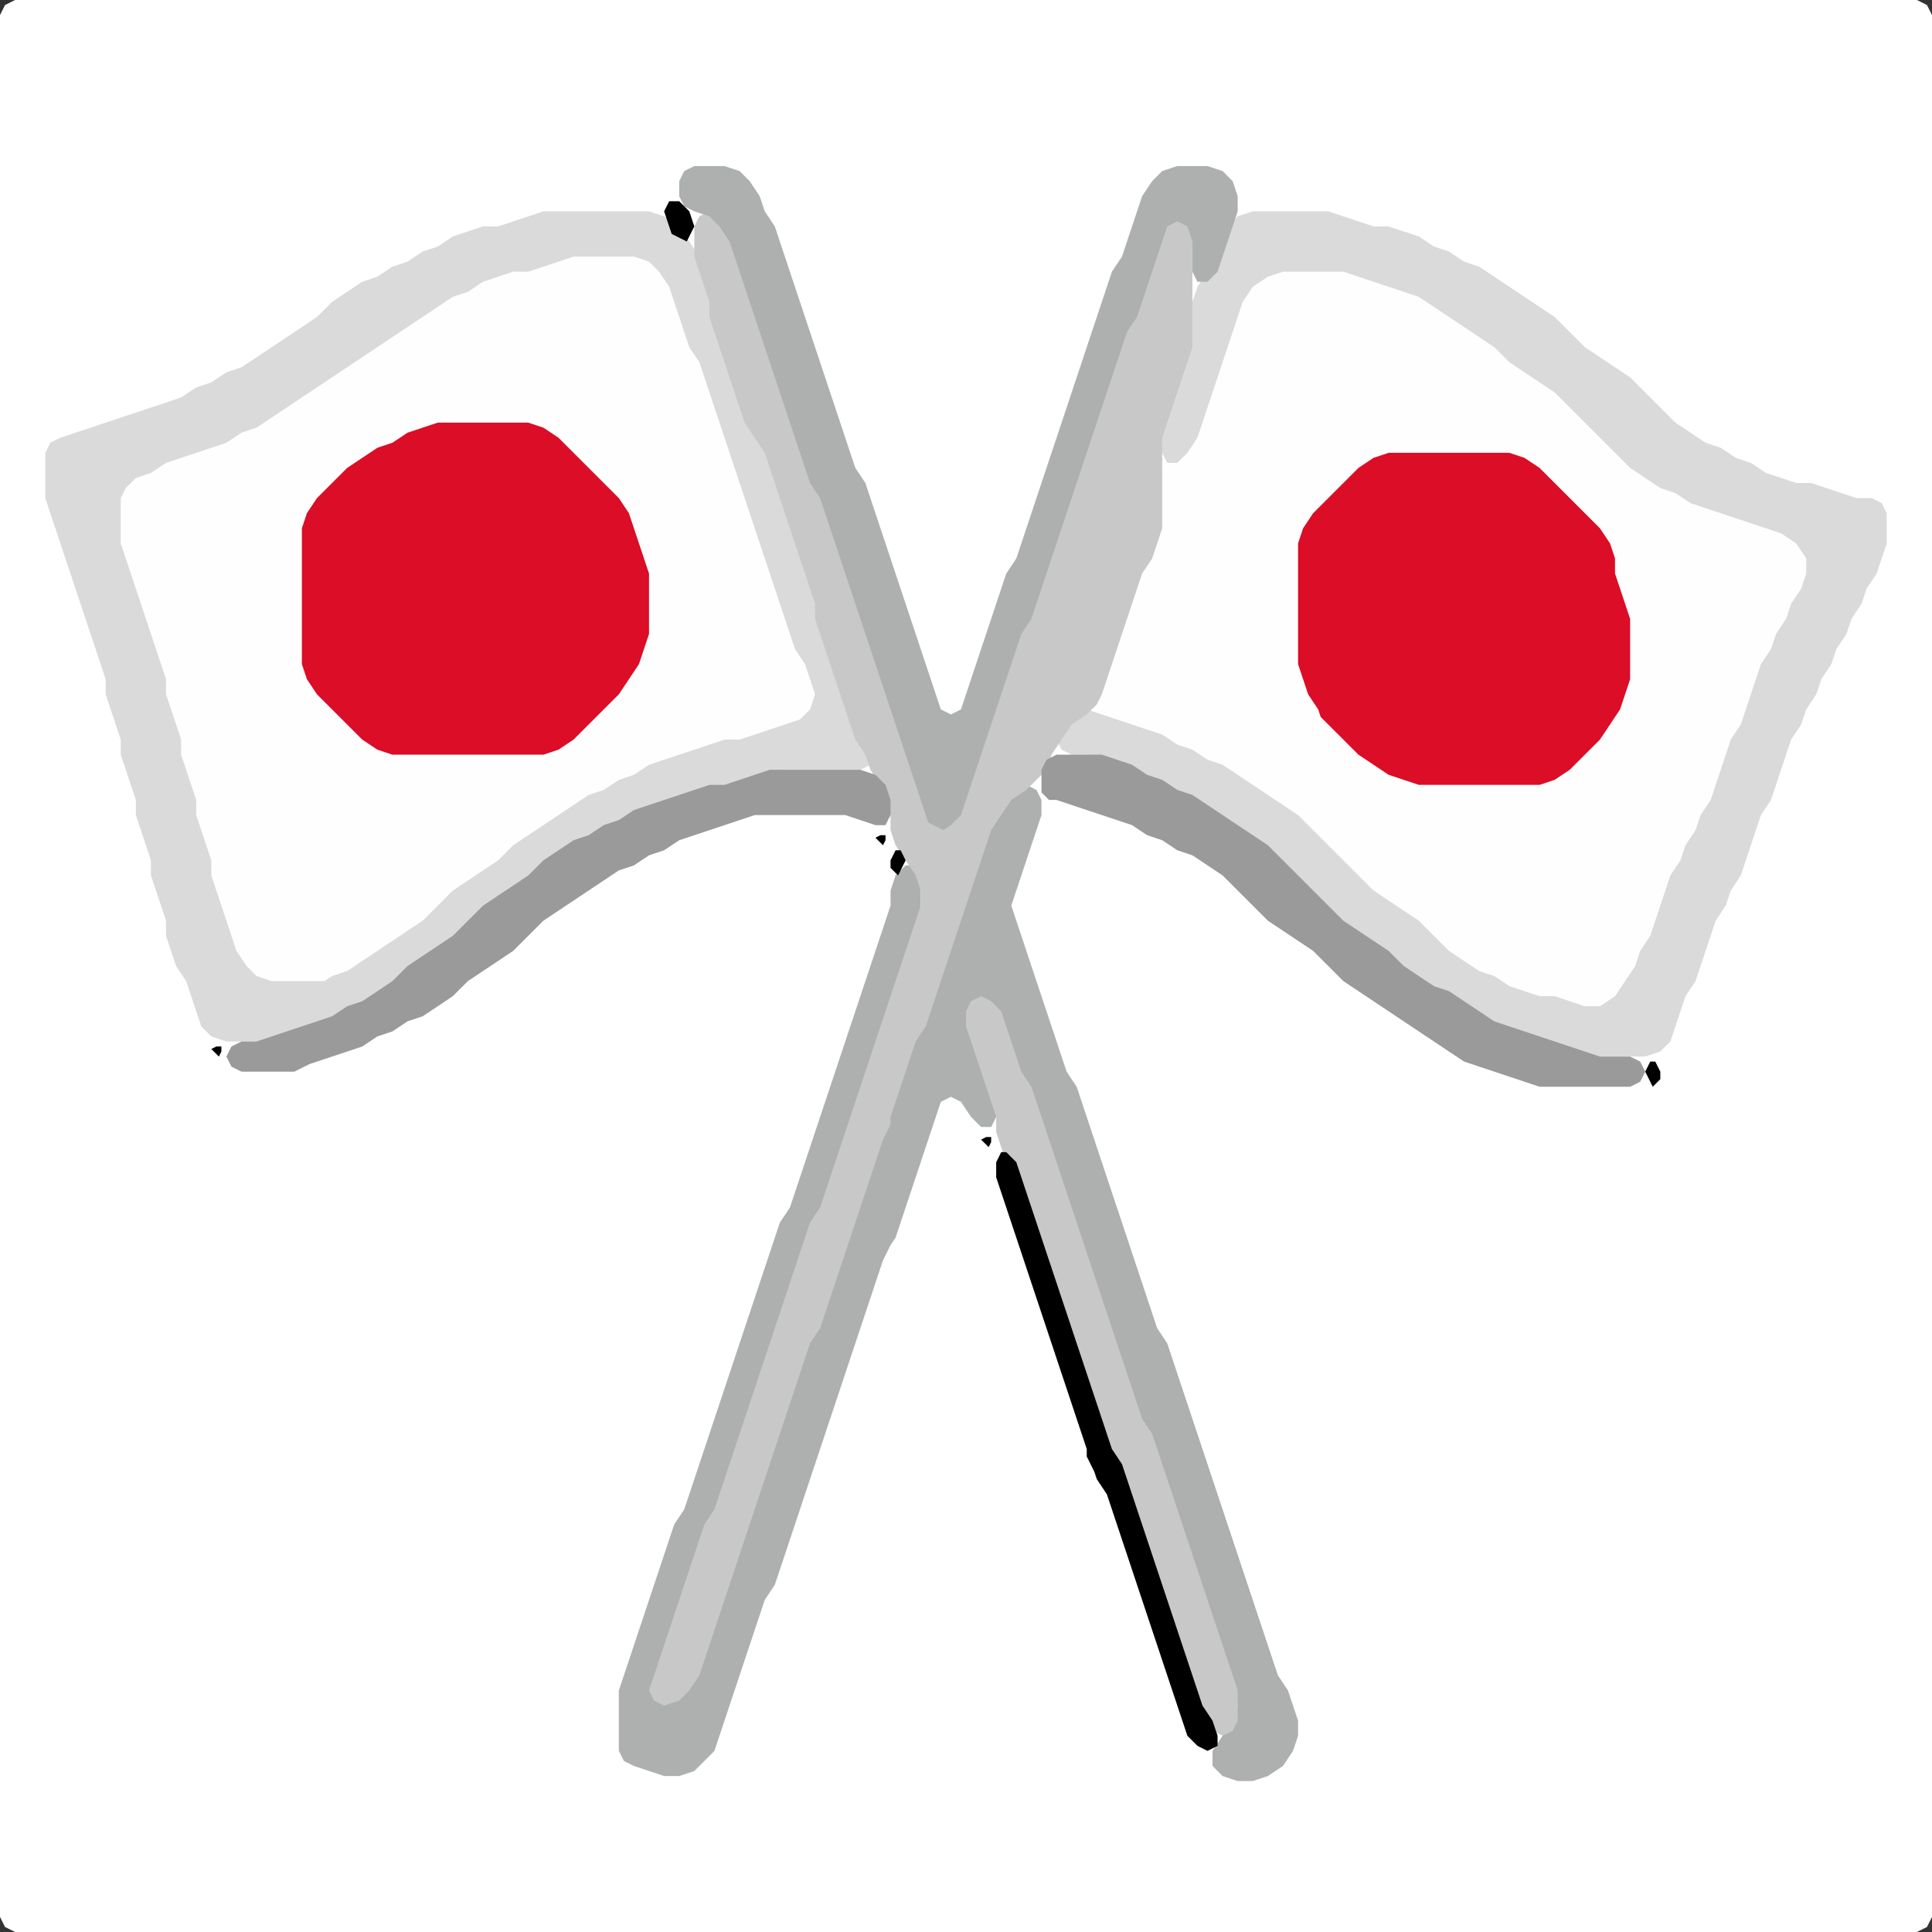 <?xml version="1.0" encoding="UTF-8" standalone="no"?>
<!DOCTYPE svg PUBLIC "-//W3C//DTD SVG 1.1//EN"
"http://www.w3.org/Graphics/SVG/1.1/DTD/svg11.dtd">
<svg width="128" height="128" xmlns="http://www.w3.org/2000/svg" version="1.1">
<rect width="100%" height="100%" fill="#333333" stroke="none"/>
<path d="M 26.5 128.0 L 27.0 128.0 L 28.0 128.0 L 29.0 128.0 L 30.0 128.0 L 31.0 128.0 L 32.0 128.0 L 33.0 128.0 L 34.0 128.0 L 35.0 128.0 L 36.0 128.0 L 37.0 128.0 L 38.0 128.0 L 39.0 128.0 L 40.0 128.0 L 41.0 128.0 L 42.0 128.0 L 43.0 128.0 L 44.0 128.0 L 45.0 128.0 L 46.0 128.0 L 47.0 128.0 L 48.0 128.0 L 49.0 128.0 L 50.0 128.0 L 51.0 128.0 L 52.0 128.0 L 53.0 128.0 L 54.0 128.0 L 55.0 128.0 L 56.0 128.0 L 57.0 128.0 L 58.0 128.0 L 59.0 128.0 L 60.0 128.0 L 61.0 128.0 L 62.0 128.0 L 63.0 128.0 L 64.0 128.0 L 65.0 128.0 L 66.0 128.0 L 67.0 128.0 L 68.0 128.0 L 69.0 128.0 L 70.0 128.0 L 71.0 128.0 L 72.0 128.0 L 73.0 128.0 L 74.0 128.0 L 75.0 128.0 L 76.0 128.0 L 77.0 128.0 L 78.0 128.0 L 79.0 128.0 L 80.0 128.0 L 81.0 128.0 L 82.0 128.0 L 83.0 128.0 L 84.0 128.0 L 85.0 128.0 L 86.0 128.0 L 87.0 128.0 L 88.0 128.0 L 89.0 128.0 L 90.0 128.0 L 91.0 128.0 L 92.0 128.0 L 93.0 128.0 L 94.0 128.0 L 95.0 128.0 L 96.0 128.0 L 97.0 128.0 L 98.0 128.0 L 99.0 128.0 L 100.0 128.0 L 101.0 128.0 L 102.0 128.0 L 103.0 128.0 L 104.0 128.0 L 105.0 128.0 L 106.0 128.0 L 107.0 128.0 L 108.0 128.0 L 109.0 128.0 L 110.0 128.0 L 111.0 128.0 L 112.0 128.0 L 113.0 128.0 L 114.0 128.0 L 115.0 128.0 L 116.0 128.0 L 117.0 128.0 L 118.0 128.0 L 119.0 128.0 L 120.0 128.0 L 121.0 128.0 L 122.0 128.0 L 123.0 128.0 L 124.0 128.0 L 125.0 128.0 L 126.0 128.0 L 127.0 128.0 L 127.667 127.667 L 128.0 127.0 L 128.0 126.0 L 128.0 125.0 L 128.0 124.0 L 128.0 123.0 L 128.0 122.0 L 128.0 121.0 L 128.0 120.0 L 128.0 119.0 L 128.0 118.0 L 128.0 117.0 L 128.0 116.0 L 128.0 115.0 L 128.0 114.0 L 128.0 113.0 L 128.0 112.0 L 128.0 111.0 L 128.0 110.0 L 128.0 109.0 L 128.0 108.0 L 128.0 107.0 L 128.0 106.0 L 128.0 105.0 L 128.0 104.0 L 128.0 103.0 L 128.0 102.0 L 128.0 101.0 L 128.0 100.0 L 128.0 99.0 L 128.0 98.0 L 128.0 97.0 L 128.0 96.0 L 128.0 95.0 L 128.0 94.0 L 128.0 93.0 L 128.0 92.0 L 128.0 91.0 L 128.0 90.0 L 128.0 89.0 L 128.0 88.0 L 128.0 87.0 L 128.0 86.0 L 128.0 85.0 L 128.0 84.0 L 128.0 83.0 L 128.0 82.0 L 128.0 81.0 L 128.0 80.0 L 128.0 79.0 L 128.0 78.0 L 128.0 77.0 L 128.0 76.0 L 128.0 75.0 L 128.0 74.0 L 128.0 73.0 L 128.0 72.0 L 128.0 71.0 L 128.0 70.0 L 128.0 69.0 L 128.0 68.0 L 128.0 67.0 L 128.0 66.0 L 128.0 65.0 L 128.0 64.0 L 128.0 63.0 L 128.0 62.0 L 128.0 61.0 L 128.0 60.0 L 128.0 59.0 L 128.0 58.0 L 128.0 57.0 L 128.0 56.0 L 128.0 55.0 L 128.0 54.0 L 128.0 53.0 L 128.0 52.0 L 128.0 51.0 L 128.0 50.0 L 128.0 49.0 L 128.0 48.0 L 128.0 47.0 L 128.0 46.0 L 128.0 45.0 L 128.0 44.0 L 128.0 43.0 L 128.0 42.0 L 128.0 41.0 L 128.0 40.0 L 128.0 39.0 L 128.0 38.0 L 128.0 37.0 L 128.0 36.0 L 128.0 35.0 L 128.0 34.0 L 128.0 33.0 L 128.0 32.0 L 128.0 31.0 L 128.0 30.0 L 128.0 29.0 L 128.0 28.0 L 128.0 27.0 L 128.0 26.0 L 128.0 25.0 L 128.0 24.0 L 128.0 23.0 L 128.0 22.0 L 128.0 21.0 L 128.0 20.0 L 128.0 19.0 L 128.0 18.0 L 128.0 17.0 L 128.0 16.0 L 128.0 15.0 L 128.0 14.0 L 128.0 13.0 L 128.0 12.0 L 128.0 11.0 L 128.0 10.0 L 128.0 9.0 L 128.0 8.0 L 128.0 7.0 L 128.0 6.0 L 128.0 5.0 L 128.0 4.0 L 128.0 3.0 L 128.0 2.0 L 128.0 1.0 L 127.667 0.333 L 127.0 0.0 L 126.0 0.0 L 125.0 0.0 L 124.0 0.0 L 123.0 0.0 L 122.0 0.0 L 121.0 0.0 L 120.0 0.0 L 119.0 0.0 L 118.0 0.0 L 117.0 0.0 L 116.0 0.0 L 115.0 0.0 L 114.0 0.0 L 113.0 0.0 L 112.0 0.0 L 111.0 0.0 L 110.0 0.0 L 109.0 0.0 L 108.0 0.0 L 107.0 0.0 L 106.0 0.0 L 105.0 0.0 L 104.0 0.0 L 103.0 0.0 L 102.0 0.0 L 101.0 0.0 L 100.0 0.0 L 99.0 0.0 L 98.0 0.0 L 97.0 0.0 L 96.0 0.0 L 95.0 0.0 L 94.0 0.0 L 93.0 0.0 L 92.0 0.0 L 91.0 0.0 L 90.0 0.0 L 89.0 0.0 L 88.0 0.0 L 87.0 0.0 L 86.0 0.0 L 85.0 0.0 L 84.0 0.0 L 83.0 0.0 L 82.0 0.0 L 81.0 0.0 L 80.0 0.0 L 79.0 0.0 L 78.0 0.0 L 77.0 0.0 L 76.0 0.0 L 75.0 0.0 L 74.0 0.0 L 73.0 0.0 L 72.0 0.0 L 71.0 0.0 L 70.0 0.0 L 69.0 0.0 L 68.0 0.0 L 67.0 0.0 L 66.0 0.0 L 65.0 0.0 L 64.0 0.0 L 63.0 0.0 L 62.0 0.0 L 61.0 0.0 L 60.0 0.0 L 59.0 0.0 L 58.0 0.0 L 57.0 0.0 L 56.0 0.0 L 55.0 0.0 L 54.0 0.0 L 53.0 0.0 L 52.0 0.0 L 51.0 0.0 L 50.0 0.0 L 49.0 0.0 L 48.0 0.0 L 47.0 0.0 L 46.0 0.0 L 45.0 0.0 L 44.0 0.0 L 43.0 0.0 L 42.0 0.0 L 41.0 0.0 L 40.0 0.0 L 39.0 0.0 L 38.0 0.0 L 37.0 0.0 L 36.0 0.0 L 35.0 0.0 L 34.0 0.0 L 33.0 0.0 L 32.0 0.0 L 31.0 0.0 L 30.0 0.0 L 29.0 0.0 L 28.0 0.0 L 27.0 0.0 L 26.0 0.0 L 25.0 0.0 L 24.0 0.0 L 23.0 0.0 L 22.0 0.0 L 21.0 0.0 L 20.0 0.0 L 19.0 0.0 L 18.0 0.0 L 17.0 0.0 L 16.0 0.0 L 15.0 0.0 L 14.0 0.0 L 13.0 0.0 L 12.0 0.0 L 11.0 0.0 L 10.0 0.0 L 9.0 0.0 L 8.0 0.0 L 7.0 0.0 L 6.0 0.0 L 5.0 0.0 L 4.0 0.0 L 3.0 0.0 L 2.0 0.0 L 1.0 0.0 L 0.333 0.333 L 0.0 1.0 L 0.0 2.0 L 0.0 3.0 L 0.0 4.0 L 0.0 5.0 L 0.0 6.0 L 0.0 7.0 L 0.0 8.0 L 0.0 9.0 L 0.0 10.0 L 0.0 11.0 L 0.0 12.0 L 0.0 13.0 L 0.0 14.0 L 0.0 15.0 L 0.0 16.0 L 0.0 17.0 L 0.0 18.0 L 0.0 19.0 L 0.0 20.0 L 0.0 21.0 L 0.0 22.0 L 0.0 23.0 L 0.0 24.0 L 0.0 25.0 L 0.0 26.0 L 0.0 27.0 L 0.0 28.0 L 0.0 29.0 L 0.0 30.0 L 0.0 31.0 L 0.0 32.0 L 0.0 33.0 L 0.0 34.0 L 0.0 35.0 L 0.0 36.0 L 0.0 37.0 L 0.0 38.0 L 0.0 39.0 L 0.0 40.0 L 0.0 41.0 L 0.0 42.0 L 0.0 43.0 L 0.0 44.0 L 0.0 45.0 L 0.0 46.0 L 0.0 47.0 L 0.0 48.0 L 0.0 49.0 L 0.0 50.0 L 0.0 51.0 L 0.0 52.0 L 0.0 53.0 L 0.0 54.0 L 0.0 55.0 L 0.0 56.0 L 0.0 57.0 L 0.0 58.0 L 0.0 59.0 L 0.0 60.0 L 0.0 61.0 L 0.0 62.0 L 0.0 63.0 L 0.0 64.0 L 0.0 65.0 L 0.0 66.0 L 0.0 67.0 L 0.0 68.0 L 0.0 69.0 L 0.0 70.0 L 0.0 71.0 L 0.0 72.0 L 0.0 73.0 L 0.0 74.0 L 0.0 75.0 L 0.0 76.0 L 0.0 77.0 L 0.0 78.0 L 0.0 79.0 L 0.0 80.0 L 0.0 81.0 L 0.0 82.0 L 0.0 83.0 L 0.0 84.0 L 0.0 85.0 L 0.0 86.0 L 0.0 87.0 L 0.0 88.0 L 0.0 89.0 L 0.0 90.0 L 0.0 91.0 L 0.0 92.0 L 0.0 93.0 L 0.0 94.0 L 0.0 95.0 L 0.0 96.0 L 0.0 97.0 L 0.0 98.0 L 0.0 99.0 L 0.0 100.0 L 0.0 101.0 L 0.0 102.0 L 0.0 103.0 L 0.0 104.0 L 0.0 105.0 L 0.0 106.0 L 0.0 107.0 L 0.0 108.0 L 0.0 109.0 L 0.0 110.0 L 0.0 111.0 L 0.0 112.0 L 0.0 113.0 L 0.0 114.0 L 0.0 115.0 L 0.0 116.0 L 0.0 117.0 L 0.0 118.0 L 0.0 119.0 L 0.0 120.0 L 0.0 121.0 L 0.0 122.0 L 0.0 123.0 L 0.0 124.0 L 0.0 125.0 L 0.0 126.0 L 0.0 127.0 L 0.333 127.667 L 1.0 128.0 L 2.0 128.0 L 3.0 128.0 L 4.0 128.0 L 5.0 128.0 L 6.0 128.0 L 7.0 128.0 L 8.0 128.0 L 9.0 128.0 L 10.0 128.0 L 11.0 128.0 L 12.0 128.0 L 13.0 128.0 L 14.0 128.0 L 15.0 128.0 L 16.0 128.0 L 17.0 128.0 L 18.0 128.0 L 19.0 128.0 L 20.0 128.0 L 21.0 128.0 L 22.0 128.0 L 23.0 128.0 L 24.0 128.0 L 25.0 128.0 L 25.5 128.0 Z" stroke="none" fill="rgb(255,255,255)" />
<path d="M 21.5 68.0 L 22.0 67.667 L 23.0 67.333 L 24.0 66.667 L 25.0 66.333 L 26.0 65.667 L 27.0 65.0 L 28.0 64.0 L 29.0 63.333 L 30.0 62.667 L 31.0 62.0 L 32.0 61.0 L 33.0 60.0 L 34.0 59.333 L 35.0 58.667 L 36.0 58.0 L 37.0 57.0 L 38.0 56.333 L 39.0 55.667 L 40.0 55.333 L 41.0 54.667 L 42.0 54.333 L 43.0 53.667 L 44.0 53.333 L 45.0 53.0 L 46.0 52.667 L 47.0 52.333 L 48.0 52.0 L 49.0 52.0 L 50.0 51.667 L 51.0 51.333 L 52.0 51.0 L 53.0 51.0 L 54.0 51.0 L 55.0 51.0 L 56.0 51.0 L 57.0 51.0 L 57.667 50.667 L 57.667 50.0 L 57.333 49.0 L 56.667 48.0 L 56.333 47.0 L 56.0 46.0 L 55.667 45.0 L 55.333 44.0 L 55.0 43.0 L 54.667 42.0 L 54.333 41.0 L 54.0 40.0 L 54.0 39.0 L 53.667 38.0 L 53.333 37.0 L 53.0 36.0 L 52.667 35.0 L 52.333 34.0 L 52.0 33.0 L 51.667 32.0 L 51.333 31.0 L 51.0 30.0 L 50.667 29.0 L 50.0 28.0 L 49.333 27.0 L 49.0 26.0 L 48.667 25.0 L 48.333 24.0 L 48.0 23.0 L 47.667 22.0 L 47.333 21.0 L 47.0 20.0 L 47.0 19.0 L 46.667 18.0 L 46.333 17.0 L 45.667 16.0 L 45.0 15.0 L 44.0 14.333 L 43.0 14.0 L 42.0 14.0 L 41.0 14.0 L 40.0 14.0 L 39.0 14.0 L 38.0 14.0 L 37.0 14.0 L 36.0 14.0 L 35.0 14.333 L 34.0 14.667 L 33.0 15.0 L 32.0 15.0 L 31.0 15.333 L 30.0 15.667 L 29.0 16.333 L 28.0 16.667 L 27.0 17.333 L 26.0 17.667 L 25.0 18.333 L 24.0 18.667 L 23.0 19.333 L 22.0 20.0 L 21.0 21.0 L 20.0 21.667 L 19.0 22.333 L 18.0 23.0 L 17.0 23.667 L 16.0 24.333 L 15.0 24.667 L 14.0 25.333 L 13.0 25.667 L 12.0 26.333 L 11.0 26.667 L 10.0 27.0 L 9.0 27.333 L 8.0 27.667 L 7.0 28.0 L 6.0 28.333 L 5.0 28.667 L 4.0 29.0 L 3.333 29.333 L 3.0 30.0 L 3.0 31.0 L 3.0 32.0 L 3.0 33.0 L 3.333 34.0 L 3.667 35.0 L 4.0 36.0 L 4.333 37.0 L 4.667 38.0 L 5.0 39.0 L 5.333 40.0 L 5.667 41.0 L 6.0 42.0 L 6.333 43.0 L 6.667 44.0 L 7.0 45.0 L 7.0 46.0 L 7.333 47.0 L 7.667 48.0 L 8.0 49.0 L 8.0 50.0 L 8.333 51.0 L 8.667 52.0 L 9.0 53.0 L 9.0 54.0 L 9.333 55.0 L 9.667 56.0 L 10.0 57.0 L 10.0 58.0 L 10.333 59.0 L 10.667 60.0 L 11.0 61.0 L 11.0 62.0 L 11.333 63.0 L 11.667 64.0 L 12.333 65.0 L 12.667 66.0 L 13.0 67.0 L 13.333 68.0 L 14.0 68.667 L 15.0 69.0 L 16.0 69.0 L 17.0 69.0 L 18.0 69.0 L 19.0 68.667 L 20.0 68.333 L 20.5 68.0 Z" stroke="none" fill="rgb(218,218,218)" />
<path d="M 59.0 82.5 L 59.333 82.0 L 59.667 81.0 L 60.0 80.0 L 60.333 79.0 L 60.667 78.0 L 61.0 77.0 L 61.333 76.0 L 61.667 75.0 L 62.0 74.0 L 62.333 73.0 L 63.0 72.667 L 63.667 73.0 L 64.333 74.0 L 65.0 74.667 L 65.667 74.667 L 66.0 74.0 L 66.0 73.0 L 66.333 72.0 L 67.0 71.667 L 67.667 72.0 L 68.333 73.0 L 68.667 74.0 L 69.0 75.0 L 69.333 76.0 L 69.667 77.0 L 70.0 78.0 L 70.333 79.0 L 70.667 80.0 L 71.0 81.0 L 71.333 82.0 L 71.667 83.0 L 72.0 84.0 L 72.333 85.0 L 72.667 86.0 L 73.0 87.0 L 73.333 88.0 L 73.667 89.0 L 74.0 90.0 L 74.333 91.0 L 74.667 92.0 L 75.0 93.0 L 75.333 94.0 L 75.667 95.0 L 76.333 96.0 L 76.667 97.0 L 77.0 98.0 L 77.333 99.0 L 77.667 100.0 L 78.0 101.0 L 78.333 102.0 L 78.667 103.0 L 79.0 104.0 L 79.333 105.0 L 79.667 106.0 L 80.0 107.0 L 80.333 108.0 L 80.667 109.0 L 81.0 110.0 L 81.333 111.0 L 81.667 112.0 L 82.0 113.0 L 81.667 114.0 L 81.0 115.0 L 80.333 116.0 L 80.333 117.0 L 81.0 117.667 L 82.0 118.0 L 83.0 118.0 L 84.0 117.667 L 85.0 117.0 L 85.667 116.0 L 86.0 115.0 L 86.0 114.0 L 85.667 113.0 L 85.333 112.0 L 84.667 111.0 L 84.333 110.0 L 84.0 109.0 L 83.667 108.0 L 83.333 107.0 L 83.0 106.0 L 82.667 105.0 L 82.333 104.0 L 82.0 103.0 L 81.667 102.0 L 81.333 101.0 L 81.0 100.0 L 80.667 99.0 L 80.333 98.0 L 80.0 97.0 L 79.667 96.0 L 79.333 95.0 L 79.0 94.0 L 78.667 93.0 L 78.333 92.0 L 78.0 91.0 L 77.667 90.0 L 77.333 89.0 L 76.667 88.0 L 76.333 87.0 L 76.0 86.0 L 75.667 85.0 L 75.333 84.0 L 75.0 83.0 L 74.667 82.0 L 74.333 81.0 L 74.0 80.0 L 73.667 79.0 L 73.333 78.0 L 73.0 77.0 L 72.667 76.0 L 72.333 75.0 L 72.0 74.0 L 71.667 73.0 L 71.333 72.0 L 70.667 71.0 L 70.333 70.0 L 70.0 69.0 L 69.667 68.0 L 69.333 67.0 L 69.0 66.0 L 68.667 65.0 L 68.333 64.0 L 68.0 63.0 L 67.667 62.0 L 67.333 61.0 L 67.0 60.0 L 67.333 59.0 L 67.667 58.0 L 68.0 57.0 L 68.333 56.0 L 68.667 55.0 L 69.0 54.0 L 69.0 53.0 L 68.667 52.333 L 68.0 52.0 L 67.0 52.333 L 66.333 53.0 L 65.667 54.0 L 65.333 55.0 L 65.0 56.0 L 64.667 57.0 L 64.333 58.0 L 64.0 59.0 L 63.667 60.0 L 63.333 61.0 L 63.0 62.0 L 62.667 63.0 L 62.333 64.0 L 62.0 65.0 L 61.667 66.0 L 61.333 67.0 L 60.667 68.0 L 60.0 68.333 L 59.333 68.0 L 59.0 67.0 L 59.333 66.0 L 59.667 65.0 L 60.0 64.0 L 60.333 63.0 L 60.667 62.0 L 61.0 61.0 L 61.0 60.0 L 61.0 59.0 L 61.0 58.0 L 60.667 57.333 L 60.0 57.333 L 59.333 58.0 L 59.0 59.0 L 59.0 60.0 L 58.667 61.0 L 58.333 62.0 L 58.0 63.0 L 57.667 64.0 L 57.333 65.0 L 57.0 66.0 L 56.667 67.0 L 56.333 68.0 L 56.0 69.0 L 55.667 70.0 L 55.333 71.0 L 55.0 72.0 L 54.667 73.0 L 54.333 74.0 L 54.0 75.0 L 53.667 76.0 L 53.333 77.0 L 53.0 78.0 L 52.667 79.0 L 52.333 80.0 L 51.667 81.0 L 51.333 82.0 L 51.0 83.0 L 50.667 84.0 L 50.333 85.0 L 50.0 86.0 L 49.667 87.0 L 49.333 88.0 L 49.0 89.0 L 48.667 90.0 L 48.333 91.0 L 48.0 92.0 L 47.667 93.0 L 47.333 94.0 L 47.0 95.0 L 46.667 96.0 L 46.333 97.0 L 46.0 98.0 L 45.667 99.0 L 45.333 100.0 L 44.667 101.0 L 44.333 102.0 L 44.0 103.0 L 43.667 104.0 L 43.333 105.0 L 43.0 106.0 L 42.667 107.0 L 42.333 108.0 L 42.0 109.0 L 41.667 110.0 L 41.333 111.0 L 41.0 112.0 L 41.0 113.0 L 41.0 114.0 L 41.0 115.0 L 41.0 116.0 L 41.333 116.667 L 42.0 117.0 L 43.0 117.333 L 44.0 117.667 L 45.0 117.667 L 46.0 117.333 L 46.667 116.667 L 47.333 116.0 L 47.667 115.0 L 48.0 114.0 L 48.333 113.0 L 48.667 112.0 L 49.0 111.0 L 49.333 110.0 L 49.667 109.0 L 50.0 108.0 L 50.333 107.0 L 50.667 106.0 L 51.333 105.0 L 51.667 104.0 L 52.0 103.0 L 52.333 102.0 L 52.667 101.0 L 53.0 100.0 L 53.333 99.0 L 53.667 98.0 L 54.0 97.0 L 54.333 96.0 L 54.667 95.0 L 55.0 94.0 L 55.333 93.0 L 55.667 92.0 L 56.0 91.0 L 56.333 90.0 L 56.667 89.0 L 57.0 88.0 L 57.333 87.0 L 57.667 86.0 L 58.0 85.0 L 58.333 84.0 L 58.5 83.5 Z" stroke="none" fill="rgb(174,176,176)" />
<path d="M 105.5 67.0 L 106.0 67.0 L 107.0 66.667 L 107.667 66.0 L 108.333 65.0 L 108.667 64.0 L 109.333 63.0 L 109.667 62.0 L 110.0 61.0 L 110.333 60.0 L 110.667 59.0 L 111.333 58.0 L 111.667 57.0 L 112.333 56.0 L 112.667 55.0 L 113.333 54.0 L 113.667 53.0 L 114.0 52.0 L 114.333 51.0 L 114.667 50.0 L 115.333 49.0 L 115.667 48.0 L 116.0 47.0 L 116.333 46.0 L 116.667 45.0 L 117.333 44.0 L 117.667 43.0 L 118.333 42.0 L 118.667 41.0 L 119.333 40.0 L 119.667 39.0 L 120.0 38.0 L 120.0 37.0 L 119.667 36.0 L 119.0 35.333 L 118.0 35.0 L 117.0 34.667 L 116.0 34.333 L 115.0 34.0 L 114.0 33.667 L 113.0 33.333 L 112.0 32.667 L 111.0 32.333 L 110.0 31.667 L 109.0 31.0 L 108.0 30.0 L 107.0 29.0 L 106.0 28.0 L 105.0 27.0 L 104.0 26.0 L 103.0 25.333 L 102.0 24.667 L 101.0 24.0 L 100.0 23.0 L 99.0 22.333 L 98.0 21.667 L 97.0 21.0 L 96.0 20.333 L 95.0 19.667 L 94.0 19.333 L 93.0 19.0 L 92.0 18.667 L 91.0 18.333 L 90.0 18.0 L 89.0 18.0 L 88.0 18.0 L 87.0 18.0 L 86.0 18.0 L 85.0 18.0 L 84.0 18.0 L 83.0 18.333 L 82.333 19.0 L 82.0 20.0 L 81.667 21.0 L 81.333 22.0 L 81.0 23.0 L 80.667 24.0 L 80.333 25.0 L 80.0 26.0 L 79.667 27.0 L 79.333 28.0 L 78.667 29.0 L 78.0 30.0 L 77.333 31.0 L 77.0 32.0 L 77.0 33.0 L 77.0 34.0 L 76.667 35.0 L 76.333 36.0 L 75.667 37.0 L 75.333 38.0 L 75.0 39.0 L 74.667 40.0 L 74.333 41.0 L 74.0 42.0 L 73.667 43.0 L 73.333 44.0 L 73.0 45.0 L 73.0 46.0 L 73.0 47.0 L 73.333 47.667 L 74.0 48.0 L 75.0 48.333 L 76.0 48.667 L 77.0 49.333 L 78.0 49.667 L 79.0 50.333 L 80.0 50.667 L 81.0 51.333 L 82.0 52.0 L 83.0 52.667 L 84.0 53.333 L 85.0 54.0 L 86.0 55.0 L 87.0 56.0 L 88.0 57.0 L 89.0 58.0 L 90.0 59.0 L 91.0 59.667 L 92.0 60.333 L 93.0 61.0 L 94.0 62.0 L 95.0 63.0 L 96.0 63.667 L 97.0 64.333 L 98.0 64.667 L 99.0 65.333 L 100.0 65.667 L 101.0 66.0 L 102.0 66.0 L 103.0 66.333 L 104.0 66.667 L 104.5 67.0 Z" stroke="none" fill="rgb(254,254,254)" />
<path d="M 21.5 65.0 L 22.0 64.667 L 23.0 64.333 L 24.0 63.667 L 25.0 63.0 L 26.0 62.333 L 27.0 61.667 L 28.0 61.0 L 29.0 60.0 L 30.0 59.0 L 31.0 58.333 L 32.0 57.667 L 33.0 57.0 L 34.0 56.0 L 35.0 55.333 L 36.0 54.667 L 37.0 54.0 L 38.0 53.333 L 39.0 52.667 L 40.0 52.333 L 41.0 51.667 L 42.0 51.333 L 43.0 50.667 L 44.0 50.333 L 45.0 50.0 L 46.0 49.667 L 47.0 49.333 L 48.0 49.0 L 49.0 49.0 L 50.0 48.667 L 51.0 48.333 L 52.0 48.0 L 53.0 47.667 L 53.667 47.0 L 54.0 46.0 L 53.667 45.0 L 53.333 44.0 L 52.667 43.0 L 52.333 42.0 L 52.0 41.0 L 51.667 40.0 L 51.333 39.0 L 51.0 38.0 L 50.667 37.0 L 50.333 36.0 L 50.0 35.0 L 49.667 34.0 L 49.333 33.0 L 49.0 32.0 L 48.667 31.0 L 48.333 30.0 L 48.0 29.0 L 47.667 28.0 L 47.333 27.0 L 47.0 26.0 L 46.667 25.0 L 46.333 24.0 L 45.667 23.0 L 45.333 22.0 L 45.0 21.0 L 44.667 20.0 L 44.333 19.0 L 43.667 18.0 L 43.0 17.333 L 42.0 17.0 L 41.0 17.0 L 40.0 17.0 L 39.0 17.0 L 38.0 17.0 L 37.0 17.333 L 36.0 17.667 L 35.0 18.0 L 34.0 18.0 L 33.0 18.333 L 32.0 18.667 L 31.0 19.333 L 30.0 19.667 L 29.0 20.333 L 28.0 21.0 L 27.0 21.667 L 26.0 22.333 L 25.0 23.0 L 24.0 23.667 L 23.0 24.333 L 22.0 25.0 L 21.0 25.667 L 20.0 26.333 L 19.0 27.0 L 18.0 27.667 L 17.0 28.333 L 16.0 28.667 L 15.0 29.333 L 14.0 29.667 L 13.0 30.0 L 12.0 30.333 L 11.0 30.667 L 10.0 31.333 L 9.0 31.667 L 8.333 32.333 L 8.0 33.0 L 8.0 34.0 L 8.0 35.0 L 8.0 36.0 L 8.333 37.0 L 8.667 38.0 L 9.0 39.0 L 9.333 40.0 L 9.667 41.0 L 10.0 42.0 L 10.333 43.0 L 10.667 44.0 L 11.0 45.0 L 11.0 46.0 L 11.333 47.0 L 11.667 48.0 L 12.0 49.0 L 12.0 50.0 L 12.333 51.0 L 12.667 52.0 L 13.0 53.0 L 13.0 54.0 L 13.333 55.0 L 13.667 56.0 L 14.0 57.0 L 14.0 58.0 L 14.333 59.0 L 14.667 60.0 L 15.0 61.0 L 15.333 62.0 L 15.667 63.0 L 16.333 64.0 L 17.0 64.667 L 18.0 65.0 L 19.0 65.0 L 20.0 65.0 L 20.5 65.0 Z" stroke="none" fill="rgb(254,254,254)" />
<path d="M 103.5 69.5 L 104.0 69.667 L 105.0 70.0 L 106.0 70.0 L 107.0 70.0 L 108.0 70.0 L 109.0 70.0 L 110.0 69.667 L 110.667 69.0 L 111.0 68.0 L 111.333 67.0 L 111.667 66.0 L 112.333 65.0 L 112.667 64.0 L 113.0 63.0 L 113.333 62.0 L 113.667 61.0 L 114.333 60.0 L 114.667 59.0 L 115.333 58.0 L 115.667 57.0 L 116.0 56.0 L 116.333 55.0 L 116.667 54.0 L 117.333 53.0 L 117.667 52.0 L 118.0 51.0 L 118.333 50.0 L 118.667 49.0 L 119.333 48.0 L 119.667 47.0 L 120.333 46.0 L 120.667 45.0 L 121.333 44.0 L 121.667 43.0 L 122.333 42.0 L 122.667 41.0 L 123.333 40.0 L 123.667 39.0 L 124.333 38.0 L 124.667 37.0 L 125.0 36.0 L 125.0 35.0 L 125.0 34.0 L 124.667 33.333 L 124.0 33.0 L 123.0 33.0 L 122.0 32.667 L 121.0 32.333 L 120.0 32.0 L 119.0 32.0 L 118.0 31.667 L 117.0 31.333 L 116.0 30.667 L 115.0 30.333 L 114.0 29.667 L 113.0 29.333 L 112.0 28.667 L 111.0 28.0 L 110.0 27.0 L 109.0 26.0 L 108.0 25.0 L 107.0 24.333 L 106.0 23.667 L 105.0 23.0 L 104.0 22.0 L 103.0 21.0 L 102.0 20.333 L 101.0 19.667 L 100.0 19.0 L 99.0 18.333 L 98.0 17.667 L 97.0 17.333 L 96.0 16.667 L 95.0 16.333 L 94.0 15.667 L 93.0 15.333 L 92.0 15.0 L 91.0 15.0 L 90.0 14.667 L 89.0 14.333 L 88.0 14.0 L 87.0 14.0 L 86.0 14.0 L 85.0 14.0 L 84.0 14.0 L 83.0 14.0 L 82.0 14.333 L 81.333 15.0 L 81.0 16.0 L 80.667 17.0 L 80.0 18.0 L 79.333 19.0 L 79.0 20.0 L 79.0 21.0 L 79.0 22.0 L 78.667 23.0 L 78.333 24.0 L 78.0 25.0 L 77.667 26.0 L 77.333 27.0 L 77.0 28.0 L 77.0 29.0 L 77.0 30.0 L 77.333 30.667 L 78.0 30.667 L 78.667 30.0 L 79.333 29.0 L 79.667 28.0 L 80.0 27.0 L 80.333 26.0 L 80.667 25.0 L 81.0 24.0 L 81.333 23.0 L 81.667 22.0 L 82.0 21.0 L 82.333 20.0 L 83.0 19.0 L 84.0 18.333 L 85.0 18.0 L 86.0 18.0 L 87.0 18.0 L 88.0 18.0 L 89.0 18.0 L 90.0 18.333 L 91.0 18.667 L 92.0 19.0 L 93.0 19.333 L 94.0 19.667 L 95.0 20.333 L 96.0 21.0 L 97.0 21.667 L 98.0 22.333 L 99.0 23.0 L 100.0 24.0 L 101.0 24.667 L 102.0 25.333 L 103.0 26.0 L 104.0 27.0 L 105.0 28.0 L 106.0 29.0 L 107.0 30.0 L 108.0 31.0 L 109.0 31.667 L 110.0 32.333 L 111.0 32.667 L 112.0 33.333 L 113.0 33.667 L 114.0 34.0 L 115.0 34.333 L 116.0 34.667 L 117.0 35.0 L 118.0 35.333 L 119.0 36.0 L 119.667 37.0 L 119.667 38.0 L 119.333 39.0 L 118.667 40.0 L 118.333 41.0 L 117.667 42.0 L 117.333 43.0 L 116.667 44.0 L 116.333 45.0 L 116.0 46.0 L 115.667 47.0 L 115.333 48.0 L 114.667 49.0 L 114.333 50.0 L 114.0 51.0 L 113.667 52.0 L 113.333 53.0 L 112.667 54.0 L 112.333 55.0 L 111.667 56.0 L 111.333 57.0 L 110.667 58.0 L 110.333 59.0 L 110.0 60.0 L 109.667 61.0 L 109.333 62.0 L 108.667 63.0 L 108.333 64.0 L 107.667 65.0 L 107.0 66.0 L 106.0 66.667 L 105.0 66.667 L 104.0 66.333 L 103.0 66.0 L 102.0 66.0 L 101.0 65.667 L 100.0 65.333 L 99.0 64.667 L 98.0 64.333 L 97.0 63.667 L 96.0 63.0 L 95.0 62.0 L 94.0 61.0 L 93.0 60.333 L 92.0 59.667 L 91.0 59.0 L 90.0 58.0 L 89.0 57.0 L 88.0 56.0 L 87.0 55.0 L 86.0 54.0 L 85.0 53.333 L 84.0 52.667 L 83.0 52.0 L 82.0 51.333 L 81.0 50.667 L 80.0 50.333 L 79.0 49.667 L 78.0 49.333 L 77.0 48.667 L 76.0 48.333 L 75.0 48.0 L 74.0 47.667 L 73.0 47.333 L 72.0 47.0 L 71.0 47.333 L 70.333 48.0 L 70.0 49.0 L 70.333 49.667 L 71.0 50.0 L 72.0 50.0 L 73.0 50.333 L 74.0 50.667 L 75.0 51.333 L 76.0 51.667 L 77.0 52.333 L 78.0 52.667 L 79.0 53.333 L 80.0 54.0 L 81.0 54.667 L 82.0 55.333 L 83.0 56.0 L 84.0 57.0 L 85.0 58.0 L 86.0 59.0 L 87.0 60.0 L 88.0 61.0 L 89.0 61.667 L 90.0 62.333 L 91.0 63.0 L 92.0 64.0 L 93.0 64.667 L 94.0 65.333 L 95.0 65.667 L 96.0 66.333 L 97.0 67.0 L 98.0 67.667 L 99.0 68.0 L 100.0 68.333 L 101.0 68.667 L 102.0 69.0 L 102.5 69.0 Z" stroke="none" fill="rgb(218,218,218)" />
<path d="M 59.0 74.5 L 59.0 74.0 L 59.333 73.0 L 59.667 72.0 L 60.0 71.0 L 60.333 70.0 L 60.667 69.0 L 61.333 68.0 L 61.667 67.0 L 62.0 66.0 L 62.333 65.0 L 62.667 64.0 L 63.0 63.0 L 63.333 62.0 L 63.667 61.0 L 64.0 60.0 L 64.333 59.0 L 64.667 58.0 L 65.0 57.0 L 65.333 56.0 L 65.667 55.0 L 66.333 54.0 L 67.0 53.0 L 68.0 52.333 L 68.667 51.667 L 69.333 51.0 L 69.667 50.0 L 70.333 49.0 L 71.0 48.0 L 72.0 47.333 L 72.667 46.667 L 73.0 46.0 L 73.333 45.0 L 73.667 44.0 L 74.0 43.0 L 74.333 42.0 L 74.667 41.0 L 75.0 40.0 L 75.333 39.0 L 75.667 38.0 L 76.333 37.0 L 76.667 36.0 L 77.0 35.0 L 77.0 34.0 L 77.0 33.0 L 77.0 32.0 L 77.0 31.0 L 77.0 30.0 L 77.0 29.0 L 77.333 28.0 L 77.667 27.0 L 78.0 26.0 L 78.333 25.0 L 78.667 24.0 L 79.0 23.0 L 79.0 22.0 L 79.0 21.0 L 79.0 20.0 L 79.0 19.0 L 79.0 18.0 L 79.0 17.0 L 79.0 16.0 L 79.0 15.0 L 78.667 14.333 L 78.0 14.0 L 77.333 14.333 L 77.0 15.0 L 76.667 16.0 L 76.333 17.0 L 76.0 18.0 L 75.667 19.0 L 75.333 20.0 L 74.667 21.0 L 74.333 22.0 L 74.0 23.0 L 73.667 24.0 L 73.333 25.0 L 73.0 26.0 L 72.667 27.0 L 72.333 28.0 L 72.0 29.0 L 71.667 30.0 L 71.333 31.0 L 71.0 32.0 L 70.667 33.0 L 70.333 34.0 L 70.0 35.0 L 69.667 36.0 L 69.333 37.0 L 69.0 38.0 L 68.667 39.0 L 68.333 40.0 L 67.667 41.0 L 67.333 42.0 L 67.0 43.0 L 66.667 44.0 L 66.333 45.0 L 66.0 46.0 L 65.667 47.0 L 65.333 48.0 L 65.0 49.0 L 64.667 50.0 L 64.333 51.0 L 64.0 52.0 L 63.667 53.0 L 63.0 53.667 L 62.0 53.667 L 61.333 53.0 L 61.0 52.0 L 60.667 51.0 L 60.333 50.0 L 60.0 49.0 L 59.667 48.0 L 59.333 47.0 L 59.0 46.0 L 58.667 45.0 L 58.333 44.0 L 58.0 43.0 L 57.667 42.0 L 57.333 41.0 L 57.0 40.0 L 56.667 39.0 L 56.333 38.0 L 56.0 37.0 L 55.667 36.0 L 55.333 35.0 L 55.0 34.0 L 54.667 33.0 L 54.333 32.0 L 53.667 31.0 L 53.333 30.0 L 53.0 29.0 L 52.667 28.0 L 52.333 27.0 L 52.0 26.0 L 51.667 25.0 L 51.333 24.0 L 51.0 23.0 L 50.667 22.0 L 50.333 21.0 L 50.0 20.0 L 49.667 19.0 L 49.333 18.0 L 49.0 17.0 L 48.667 16.0 L 48.333 15.0 L 47.667 14.333 L 47.0 14.0 L 46.333 14.333 L 46.0 15.0 L 46.0 16.0 L 46.0 17.0 L 46.333 18.0 L 46.667 19.0 L 47.0 20.0 L 47.0 21.0 L 47.333 22.0 L 47.667 23.0 L 48.0 24.0 L 48.333 25.0 L 48.667 26.0 L 49.0 27.0 L 49.333 28.0 L 50.0 29.0 L 50.667 30.0 L 51.0 31.0 L 51.333 32.0 L 51.667 33.0 L 52.0 34.0 L 52.333 35.0 L 52.667 36.0 L 53.0 37.0 L 53.333 38.0 L 53.667 39.0 L 54.0 40.0 L 54.0 41.0 L 54.333 42.0 L 54.667 43.0 L 55.0 44.0 L 55.333 45.0 L 55.667 46.0 L 56.0 47.0 L 56.333 48.0 L 56.667 49.0 L 57.333 50.0 L 57.667 51.0 L 58.333 52.0 L 58.667 53.0 L 59.0 54.0 L 59.0 55.0 L 59.333 56.0 L 60.0 57.0 L 60.667 58.0 L 61.0 59.0 L 61.0 60.0 L 60.667 61.0 L 60.333 62.0 L 60.0 63.0 L 59.667 64.0 L 59.333 65.0 L 59.0 66.0 L 58.667 67.0 L 58.333 68.0 L 58.0 69.0 L 57.667 70.0 L 57.333 71.0 L 57.0 72.0 L 56.667 73.0 L 56.333 74.0 L 56.0 75.0 L 55.667 76.0 L 55.333 77.0 L 55.0 78.0 L 54.667 79.0 L 54.333 80.0 L 53.667 81.0 L 53.333 82.0 L 53.0 83.0 L 52.667 84.0 L 52.333 85.0 L 52.0 86.0 L 51.667 87.0 L 51.333 88.0 L 51.0 89.0 L 50.667 90.0 L 50.333 91.0 L 50.0 92.0 L 49.667 93.0 L 49.333 94.0 L 49.0 95.0 L 48.667 96.0 L 48.333 97.0 L 48.0 98.0 L 47.667 99.0 L 47.333 100.0 L 46.667 101.0 L 46.333 102.0 L 46.0 103.0 L 45.667 104.0 L 45.333 105.0 L 45.0 106.0 L 44.667 107.0 L 44.333 108.0 L 44.0 109.0 L 43.667 110.0 L 43.333 111.0 L 43.0 112.0 L 43.333 112.667 L 44.0 113.0 L 45.0 112.667 L 45.667 112.0 L 46.333 111.0 L 46.667 110.0 L 47.0 109.0 L 47.333 108.0 L 47.667 107.0 L 48.0 106.0 L 48.333 105.0 L 48.667 104.0 L 49.0 103.0 L 49.333 102.0 L 49.667 101.0 L 50.0 100.0 L 50.333 99.0 L 50.667 98.0 L 51.0 97.0 L 51.333 96.0 L 51.667 95.0 L 52.0 94.0 L 52.333 93.0 L 52.667 92.0 L 53.0 91.0 L 53.333 90.0 L 53.667 89.0 L 54.333 88.0 L 54.667 87.0 L 55.0 86.0 L 55.333 85.0 L 55.667 84.0 L 56.0 83.0 L 56.333 82.0 L 56.667 81.0 L 57.0 80.0 L 57.333 79.0 L 57.667 78.0 L 58.0 77.0 L 58.333 76.0 L 58.5 75.5 Z" stroke="none" fill="rgb(200,200,200)" />
<path d="M 62.5 55.0 L 63.0 54.667 L 63.667 54.0 L 64.0 53.0 L 64.333 52.0 L 64.667 51.0 L 65.0 50.0 L 65.333 49.0 L 65.667 48.0 L 66.0 47.0 L 66.333 46.0 L 66.667 45.0 L 67.0 44.0 L 67.333 43.0 L 67.667 42.0 L 68.333 41.0 L 68.667 40.0 L 69.0 39.0 L 69.333 38.0 L 69.667 37.0 L 70.0 36.0 L 70.333 35.0 L 70.667 34.0 L 71.0 33.0 L 71.333 32.0 L 71.667 31.0 L 72.0 30.0 L 72.333 29.0 L 72.667 28.0 L 73.0 27.0 L 73.333 26.0 L 73.667 25.0 L 74.0 24.0 L 74.333 23.0 L 74.667 22.0 L 75.333 21.0 L 75.667 20.0 L 76.0 19.0 L 76.333 18.0 L 76.667 17.0 L 77.0 16.0 L 77.333 15.0 L 78.0 14.667 L 78.667 15.0 L 79.0 16.0 L 79.0 17.0 L 79.0 18.0 L 79.333 18.667 L 80.0 18.667 L 80.667 18.0 L 81.0 17.0 L 81.333 16.0 L 81.667 15.0 L 82.0 14.0 L 82.0 13.0 L 81.667 12.0 L 81.0 11.333 L 80.0 11.0 L 79.0 11.0 L 78.0 11.0 L 77.0 11.333 L 76.333 12.0 L 75.667 13.0 L 75.333 14.0 L 75.0 15.0 L 74.667 16.0 L 74.333 17.0 L 73.667 18.0 L 73.333 19.0 L 73.0 20.0 L 72.667 21.0 L 72.333 22.0 L 72.0 23.0 L 71.667 24.0 L 71.333 25.0 L 71.0 26.0 L 70.667 27.0 L 70.333 28.0 L 70.0 29.0 L 69.667 30.0 L 69.333 31.0 L 69.0 32.0 L 68.667 33.0 L 68.333 34.0 L 68.0 35.0 L 67.667 36.0 L 67.333 37.0 L 66.667 38.0 L 66.333 39.0 L 66.0 40.0 L 65.667 41.0 L 65.333 42.0 L 65.0 43.0 L 64.667 44.0 L 64.333 45.0 L 64.0 46.0 L 63.667 47.0 L 63.0 47.333 L 62.333 47.0 L 62.0 46.0 L 61.667 45.0 L 61.333 44.0 L 61.0 43.0 L 60.667 42.0 L 60.333 41.0 L 60.0 40.0 L 59.667 39.0 L 59.333 38.0 L 59.0 37.0 L 58.667 36.0 L 58.333 35.0 L 58.0 34.0 L 57.667 33.0 L 57.333 32.0 L 56.667 31.0 L 56.333 30.0 L 56.0 29.0 L 55.667 28.0 L 55.333 27.0 L 55.0 26.0 L 54.667 25.0 L 54.333 24.0 L 54.0 23.0 L 53.667 22.0 L 53.333 21.0 L 53.0 20.0 L 52.667 19.0 L 52.333 18.0 L 52.0 17.0 L 51.667 16.0 L 51.333 15.0 L 50.667 14.0 L 50.333 13.0 L 49.667 12.0 L 49.0 11.333 L 48.0 11.0 L 47.0 11.0 L 46.0 11.0 L 45.333 11.333 L 45.0 12.0 L 45.0 13.0 L 45.333 13.667 L 46.0 14.0 L 47.0 14.333 L 47.667 15.0 L 48.333 16.0 L 48.667 17.0 L 49.0 18.0 L 49.333 19.0 L 49.667 20.0 L 50.0 21.0 L 50.333 22.0 L 50.667 23.0 L 51.0 24.0 L 51.333 25.0 L 51.667 26.0 L 52.0 27.0 L 52.333 28.0 L 52.667 29.0 L 53.0 30.0 L 53.333 31.0 L 53.667 32.0 L 54.333 33.0 L 54.667 34.0 L 55.0 35.0 L 55.333 36.0 L 55.667 37.0 L 56.0 38.0 L 56.333 39.0 L 56.667 40.0 L 57.0 41.0 L 57.333 42.0 L 57.667 43.0 L 58.0 44.0 L 58.333 45.0 L 58.667 46.0 L 59.0 47.0 L 59.333 48.0 L 59.667 49.0 L 60.0 50.0 L 60.333 51.0 L 60.667 52.0 L 61.0 53.0 L 61.333 54.0 L 61.5 54.5 Z" stroke="none" fill="rgb(174,176,176)" />
<path d="M 23.5 48.5 L 24.0 49.0 L 25.0 49.667 L 26.0 50.0 L 27.0 50.0 L 28.0 50.0 L 29.0 50.0 L 30.0 50.0 L 31.0 50.0 L 32.0 50.0 L 33.0 50.0 L 34.0 50.0 L 35.0 50.0 L 36.0 50.0 L 37.0 49.667 L 38.0 49.0 L 39.0 48.0 L 40.0 47.0 L 41.0 46.0 L 41.667 45.0 L 42.333 44.0 L 42.667 43.0 L 43.0 42.0 L 43.0 41.0 L 43.0 40.0 L 43.0 39.0 L 43.0 38.0 L 42.667 37.0 L 42.333 36.0 L 42.0 35.0 L 41.667 34.0 L 41.0 33.0 L 40.0 32.0 L 39.0 31.0 L 38.0 30.0 L 37.0 29.0 L 36.0 28.333 L 35.0 28.0 L 34.0 28.0 L 33.0 28.0 L 32.0 28.0 L 31.0 28.0 L 30.0 28.0 L 29.0 28.0 L 28.0 28.333 L 27.0 28.667 L 26.0 29.333 L 25.0 29.667 L 24.0 30.333 L 23.0 31.0 L 22.0 32.0 L 21.0 33.0 L 20.333 34.0 L 20.0 35.0 L 20.0 36.0 L 20.0 37.0 L 20.0 38.0 L 20.0 39.0 L 20.0 40.0 L 20.0 41.0 L 20.0 42.0 L 20.0 43.0 L 20.0 44.0 L 20.333 45.0 L 21.0 46.0 L 22.0 47.0 L 22.5 47.5 Z" stroke="none" fill="rgb(219,13,39)" />
<path d="M 88.5 48.5 L 89.0 49.0 L 90.0 50.0 L 91.0 50.667 L 92.0 51.333 L 93.0 51.667 L 94.0 52.0 L 95.0 52.0 L 96.0 52.0 L 97.0 52.0 L 98.0 52.0 L 99.0 52.0 L 100.0 52.0 L 101.0 52.0 L 102.0 52.0 L 103.0 51.667 L 104.0 51.0 L 105.0 50.0 L 106.0 49.0 L 106.667 48.0 L 107.333 47.0 L 107.667 46.0 L 108.0 45.0 L 108.0 44.0 L 108.0 43.0 L 108.0 42.0 L 108.0 41.0 L 107.667 40.0 L 107.333 39.0 L 107.0 38.0 L 107.0 37.0 L 106.667 36.0 L 106.0 35.0 L 105.0 34.0 L 104.0 33.0 L 103.0 32.0 L 102.0 31.0 L 101.0 30.333 L 100.0 30.0 L 99.0 30.0 L 98.0 30.0 L 97.0 30.0 L 96.0 30.0 L 95.0 30.0 L 94.0 30.0 L 93.0 30.0 L 92.0 30.0 L 91.0 30.333 L 90.0 31.0 L 89.0 32.0 L 88.0 33.0 L 87.0 34.0 L 86.333 35.0 L 86.0 36.0 L 86.0 37.0 L 86.0 38.0 L 86.0 39.0 L 86.0 40.0 L 86.0 41.0 L 86.0 42.0 L 86.0 43.0 L 86.0 44.0 L 86.333 45.0 L 86.667 46.0 L 87.333 47.0 L 87.5 47.5 Z" stroke="none" fill="rgb(219,13,39)" />
<path d="M 20.5 70.5 L 21.0 70.333 L 22.0 70.0 L 23.0 69.667 L 24.0 69.333 L 25.0 68.667 L 26.0 68.333 L 27.0 67.667 L 28.0 67.333 L 29.0 66.667 L 30.0 66.0 L 31.0 65.0 L 32.0 64.333 L 33.0 63.667 L 34.0 63.0 L 35.0 62.0 L 36.0 61.0 L 37.0 60.333 L 38.0 59.667 L 39.0 59.0 L 40.0 58.333 L 41.0 57.667 L 42.0 57.333 L 43.0 56.667 L 44.0 56.333 L 45.0 55.667 L 46.0 55.333 L 47.0 55.0 L 48.0 54.667 L 49.0 54.333 L 50.0 54.0 L 51.0 54.0 L 52.0 54.0 L 53.0 54.0 L 54.0 54.0 L 55.0 54.0 L 56.0 54.0 L 57.0 54.333 L 58.0 54.667 L 58.667 54.667 L 59.0 54.0 L 59.0 53.0 L 58.667 52.0 L 58.0 51.333 L 57.0 51.0 L 56.0 51.0 L 55.0 51.0 L 54.0 51.0 L 53.0 51.0 L 52.0 51.0 L 51.0 51.0 L 50.0 51.333 L 49.0 51.667 L 48.0 52.0 L 47.0 52.0 L 46.0 52.333 L 45.0 52.667 L 44.0 53.0 L 43.0 53.333 L 42.0 53.667 L 41.0 54.333 L 40.0 54.667 L 39.0 55.333 L 38.0 55.667 L 37.0 56.333 L 36.0 57.0 L 35.0 58.0 L 34.0 58.667 L 33.0 59.333 L 32.0 60.0 L 31.0 61.0 L 30.0 62.0 L 29.0 62.667 L 28.0 63.333 L 27.0 64.0 L 26.0 65.0 L 25.0 65.667 L 24.0 66.333 L 23.0 66.667 L 22.0 67.333 L 21.0 67.667 L 20.0 68.0 L 19.0 68.333 L 18.0 68.667 L 17.0 69.0 L 16.0 69.0 L 15.333 69.333 L 15.0 70.0 L 15.333 70.667 L 16.0 71.0 L 17.0 71.0 L 18.0 71.0 L 19.0 71.0 L 19.5 71.0 Z" stroke="none" fill="rgb(154,154,154)" />
<path d="M 78.5 110.5 L 78.667 111.0 L 79.0 112.0 L 79.333 113.0 L 79.667 114.0 L 80.333 114.667 L 81.0 115.0 L 81.667 114.667 L 82.0 114.0 L 82.0 113.0 L 82.0 112.0 L 81.667 111.0 L 81.333 110.0 L 81.0 109.0 L 80.667 108.0 L 80.333 107.0 L 80.0 106.0 L 79.667 105.0 L 79.333 104.0 L 79.0 103.0 L 78.667 102.0 L 78.333 101.0 L 78.0 100.0 L 77.667 99.0 L 77.333 98.0 L 77.0 97.0 L 76.667 96.0 L 76.333 95.0 L 75.667 94.0 L 75.333 93.0 L 75.0 92.0 L 74.667 91.0 L 74.333 90.0 L 74.0 89.0 L 73.667 88.0 L 73.333 87.0 L 73.0 86.0 L 72.667 85.0 L 72.333 84.0 L 72.0 83.0 L 71.667 82.0 L 71.333 81.0 L 71.0 80.0 L 70.667 79.0 L 70.333 78.0 L 70.0 77.0 L 69.667 76.0 L 69.333 75.0 L 69.0 74.0 L 68.667 73.0 L 68.333 72.0 L 67.667 71.0 L 67.333 70.0 L 67.0 69.0 L 66.667 68.0 L 66.333 67.0 L 65.667 66.333 L 65.0 66.0 L 64.333 66.333 L 64.0 67.0 L 64.0 68.0 L 64.333 69.0 L 64.667 70.0 L 65.0 71.0 L 65.333 72.0 L 65.667 73.0 L 66.0 74.0 L 66.0 75.0 L 66.333 76.0 L 66.667 77.0 L 67.333 78.0 L 67.667 79.0 L 68.0 80.0 L 68.333 81.0 L 68.667 82.0 L 69.0 83.0 L 69.333 84.0 L 69.667 85.0 L 70.0 86.0 L 70.333 87.0 L 70.667 88.0 L 71.0 89.0 L 71.333 90.0 L 71.667 91.0 L 72.0 92.0 L 72.333 93.0 L 72.667 94.0 L 73.0 95.0 L 73.333 96.0 L 73.667 97.0 L 74.333 98.0 L 74.667 99.0 L 75.0 100.0 L 75.333 101.0 L 75.667 102.0 L 76.0 103.0 L 76.333 104.0 L 76.667 105.0 L 77.0 106.0 L 77.333 107.0 L 77.667 108.0 L 78.0 109.0 L 78.0 109.5 Z" stroke="none" fill="rgb(200,200,200)" />
<path d="M 69.5 53.0 L 70.0 53.0 L 71.0 53.333 L 72.0 53.667 L 73.0 54.0 L 74.0 54.333 L 75.0 54.667 L 76.0 55.333 L 77.0 55.667 L 78.0 56.333 L 79.0 56.667 L 80.0 57.333 L 81.0 58.0 L 82.0 59.0 L 83.0 60.0 L 84.0 61.0 L 85.0 61.667 L 86.0 62.333 L 87.0 63.0 L 88.0 64.0 L 89.0 65.0 L 90.0 65.667 L 91.0 66.333 L 92.0 67.0 L 93.0 67.667 L 94.0 68.333 L 95.0 69.0 L 96.0 69.667 L 97.0 70.333 L 98.0 70.667 L 99.0 71.0 L 100.0 71.333 L 101.0 71.667 L 102.0 72.0 L 103.0 72.0 L 104.0 72.0 L 105.0 72.0 L 106.0 72.0 L 107.0 72.0 L 108.0 72.0 L 108.667 71.667 L 109.0 71.0 L 108.667 70.333 L 108.0 70.0 L 107.0 70.0 L 106.0 70.0 L 105.0 69.667 L 104.0 69.333 L 103.0 69.0 L 102.0 68.667 L 101.0 68.333 L 100.0 68.0 L 99.0 67.667 L 98.0 67.0 L 97.0 66.333 L 96.0 65.667 L 95.0 65.333 L 94.0 64.667 L 93.0 64.0 L 92.0 63.0 L 91.0 62.333 L 90.0 61.667 L 89.0 61.0 L 88.0 60.0 L 87.0 59.0 L 86.0 58.0 L 85.0 57.0 L 84.0 56.0 L 83.0 55.333 L 82.0 54.667 L 81.0 54.0 L 80.0 53.333 L 79.0 52.667 L 78.0 52.333 L 77.0 51.667 L 76.0 51.333 L 75.0 50.667 L 74.0 50.333 L 73.0 50.0 L 72.0 50.0 L 71.0 50.0 L 70.0 50.0 L 69.333 50.333 L 69.0 51.0 L 69.0 52.0 L 69.0 52.5 Z" stroke="none" fill="rgb(154,154,154)" />
<path d="M 72.5 97.5 L 72.667 98.0 L 73.333 99.0 L 73.667 100.0 L 74.0 101.0 L 74.333 102.0 L 74.667 103.0 L 75.0 104.0 L 75.333 105.0 L 75.667 106.0 L 76.0 107.0 L 76.333 108.0 L 76.667 109.0 L 77.0 110.0 L 77.333 111.0 L 77.667 112.0 L 78.0 113.0 L 78.333 114.0 L 78.667 115.0 L 79.333 115.667 L 80.0 116.0 L 80.667 115.667 L 80.667 115.0 L 80.333 114.0 L 79.667 113.0 L 79.333 112.0 L 79.0 111.0 L 78.667 110.0 L 78.333 109.0 L 78.0 108.0 L 77.667 107.0 L 77.333 106.0 L 77.0 105.0 L 76.667 104.0 L 76.333 103.0 L 76.0 102.0 L 75.667 101.0 L 75.333 100.0 L 75.0 99.0 L 74.667 98.0 L 74.333 97.0 L 73.667 96.0 L 73.333 95.0 L 73.0 94.0 L 72.667 93.0 L 72.333 92.0 L 72.0 91.0 L 71.667 90.0 L 71.333 89.0 L 71.0 88.0 L 70.667 87.0 L 70.333 86.0 L 70.0 85.0 L 69.667 84.0 L 69.333 83.0 L 69.0 82.0 L 68.667 81.0 L 68.333 80.0 L 68.0 79.0 L 67.667 78.0 L 67.333 77.0 L 66.667 76.333 L 66.333 76.333 L 66.0 77.0 L 66.0 78.0 L 66.333 79.0 L 66.667 80.0 L 67.0 81.0 L 67.333 82.0 L 67.667 83.0 L 68.0 84.0 L 68.333 85.0 L 68.667 86.0 L 69.0 87.0 L 69.333 88.0 L 69.667 89.0 L 70.0 90.0 L 70.333 91.0 L 70.667 92.0 L 71.0 93.0 L 71.333 94.0 L 71.667 95.0 L 72.0 96.0 L 72.0 96.5 Z" stroke="none" fill="rgb(0,0,0)" />
<path d="M 45.5 16.0 L 45.667 15.667 L 46.0 15.0 L 45.667 14.0 L 45.0 13.333 L 44.333 13.333 L 44.0 14.0 L 44.333 15.0 L 44.5 15.5 Z" stroke="none" fill="rgb(0,0,0)" />
<path d="M 59.5 58.0 L 59.667 57.667 L 60.0 57.0 L 59.667 56.333 L 59.333 56.333 L 59.0 57.0 L 59.0 57.5 Z" stroke="none" fill="rgb(0,0,0)" />
<path d="M 110.0 71.5 L 110.0 71.0 L 109.667 70.333 L 109.333 70.333 L 109.0 71.0 L 109.333 71.667 L 109.5 72.0 Z" stroke="none" fill="rgb(0,0,0)" />
<path d="M 58.5 56.0 L 58.667 55.667 L 58.667 55.333 L 58.333 55.333 L 58.0 55.5 Z" stroke="none" fill="rgb(0,0,0)" />
<path d="M 14.5 70.0 L 14.667 69.667 L 14.667 69.333 L 14.333 69.333 L 14.0 69.5 Z" stroke="none" fill="rgb(0,0,0)" />
<path d="M 65.5 76.0 L 65.667 75.667 L 65.667 75.333 L 65.333 75.333 L 65.0 75.5 Z" stroke="none" fill="rgb(0,0,0)" />
</svg>
